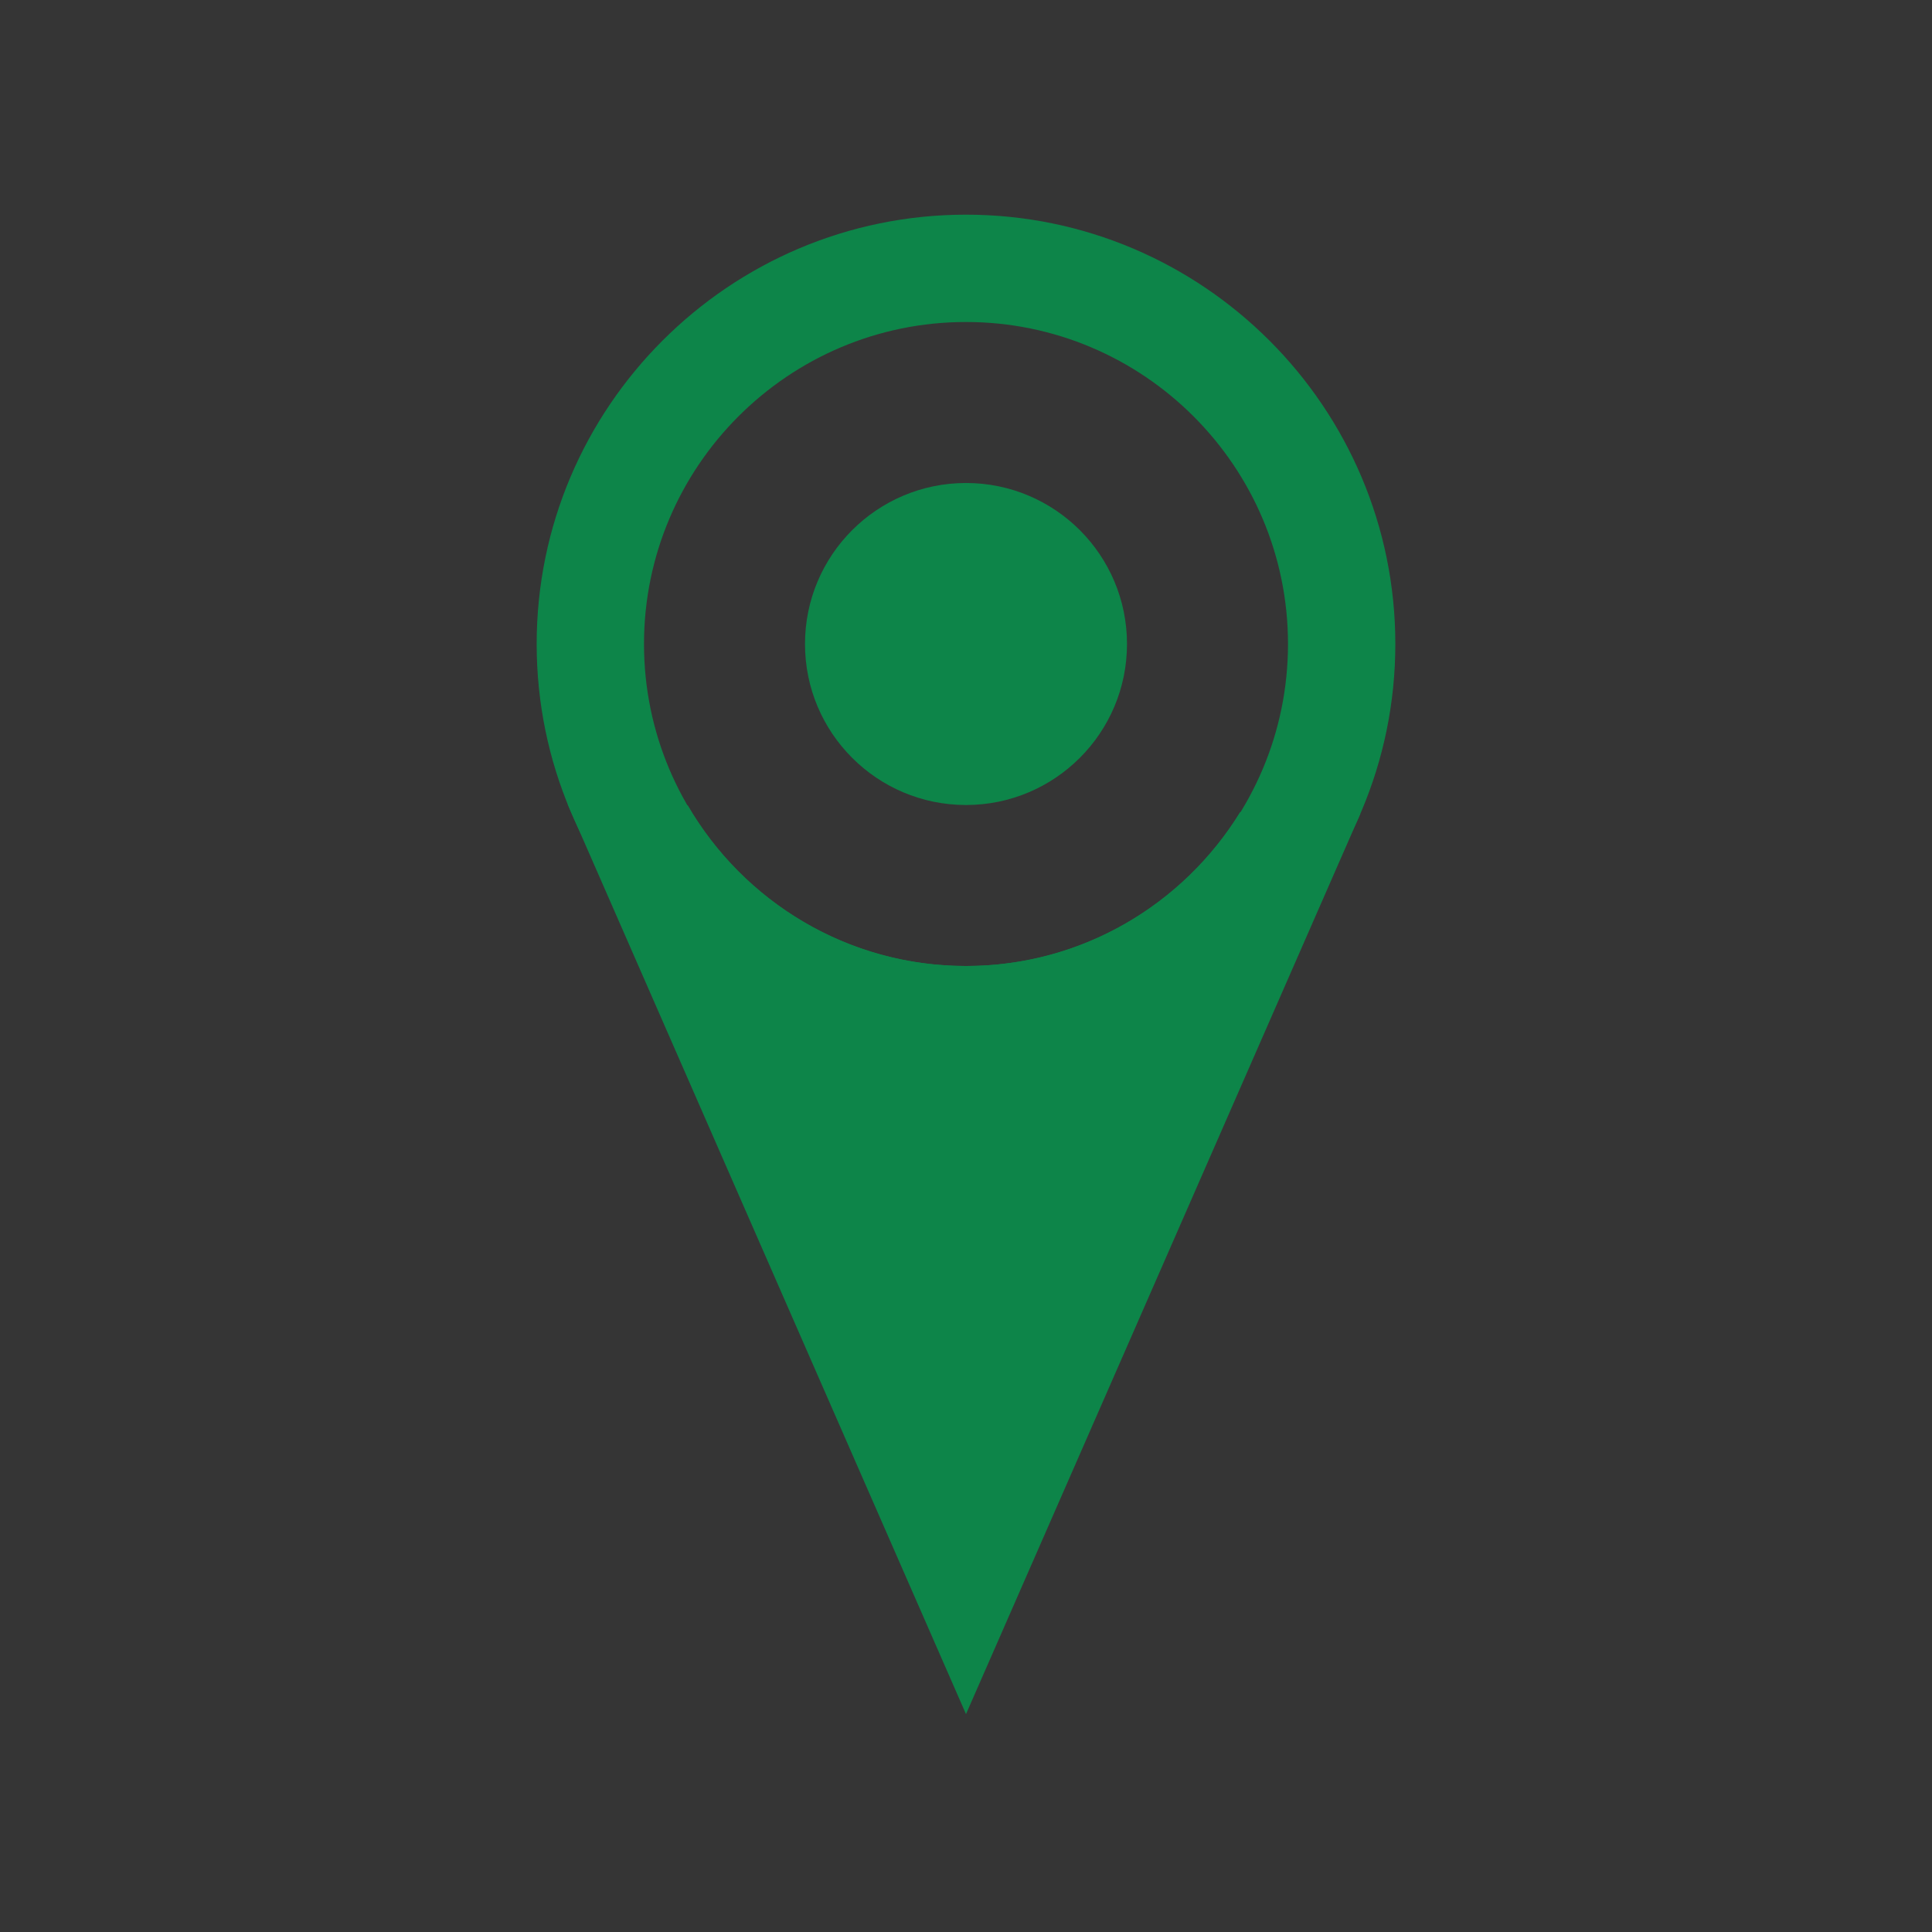 <?xml version="1.0" encoding="iso-8859-1"?>
<!-- Generator: Adobe Illustrator 20.1.0, SVG Export Plug-In . SVG Version: 6.00 Build 0)  -->
<svg version="1.1" xmlns="http://www.w3.org/2000/svg" xmlns:xlink="http://www.w3.org/1999/xlink" x="0px" y="0px"
	 viewBox="0 0 108 108" style="enable-background:new 0 0 108 108;" xml:space="preserve">
<rect x="0" y="0" width="108" height="108" fill="#333333" stroke="none"/>
<g id="PIN_x5F_Menu">
	<rect style="opacity:0.01;fill:#FFFFFF;" width="108" height="108"/>
	<path style="fill:#0D8549;" d="M69.321,45.401C66.15,50.549,60.478,54,54,54c-6.635,0-12.427-3.617-15.549-8.974l-6.723-0.082
		L54,95.82l22.047-50.338L69.321,45.401z"/>
	<path style="fill:#0D8549;" d="M54,12c-13.233,0-24,10.767-24,24s10.767,24,24,24s24-10.767,24-24S67.233,12,54,12z M54,54
		c-9.926,0-18-8.074-18-18s8.074-18,18-18s18,8.074,18,18S63.926,54,54,54z"/>
	<circle style="fill:#0D8549;" cx="54" cy="36" r="9"/>
</g>
<g id="Layer_1">
</g>
</svg>
